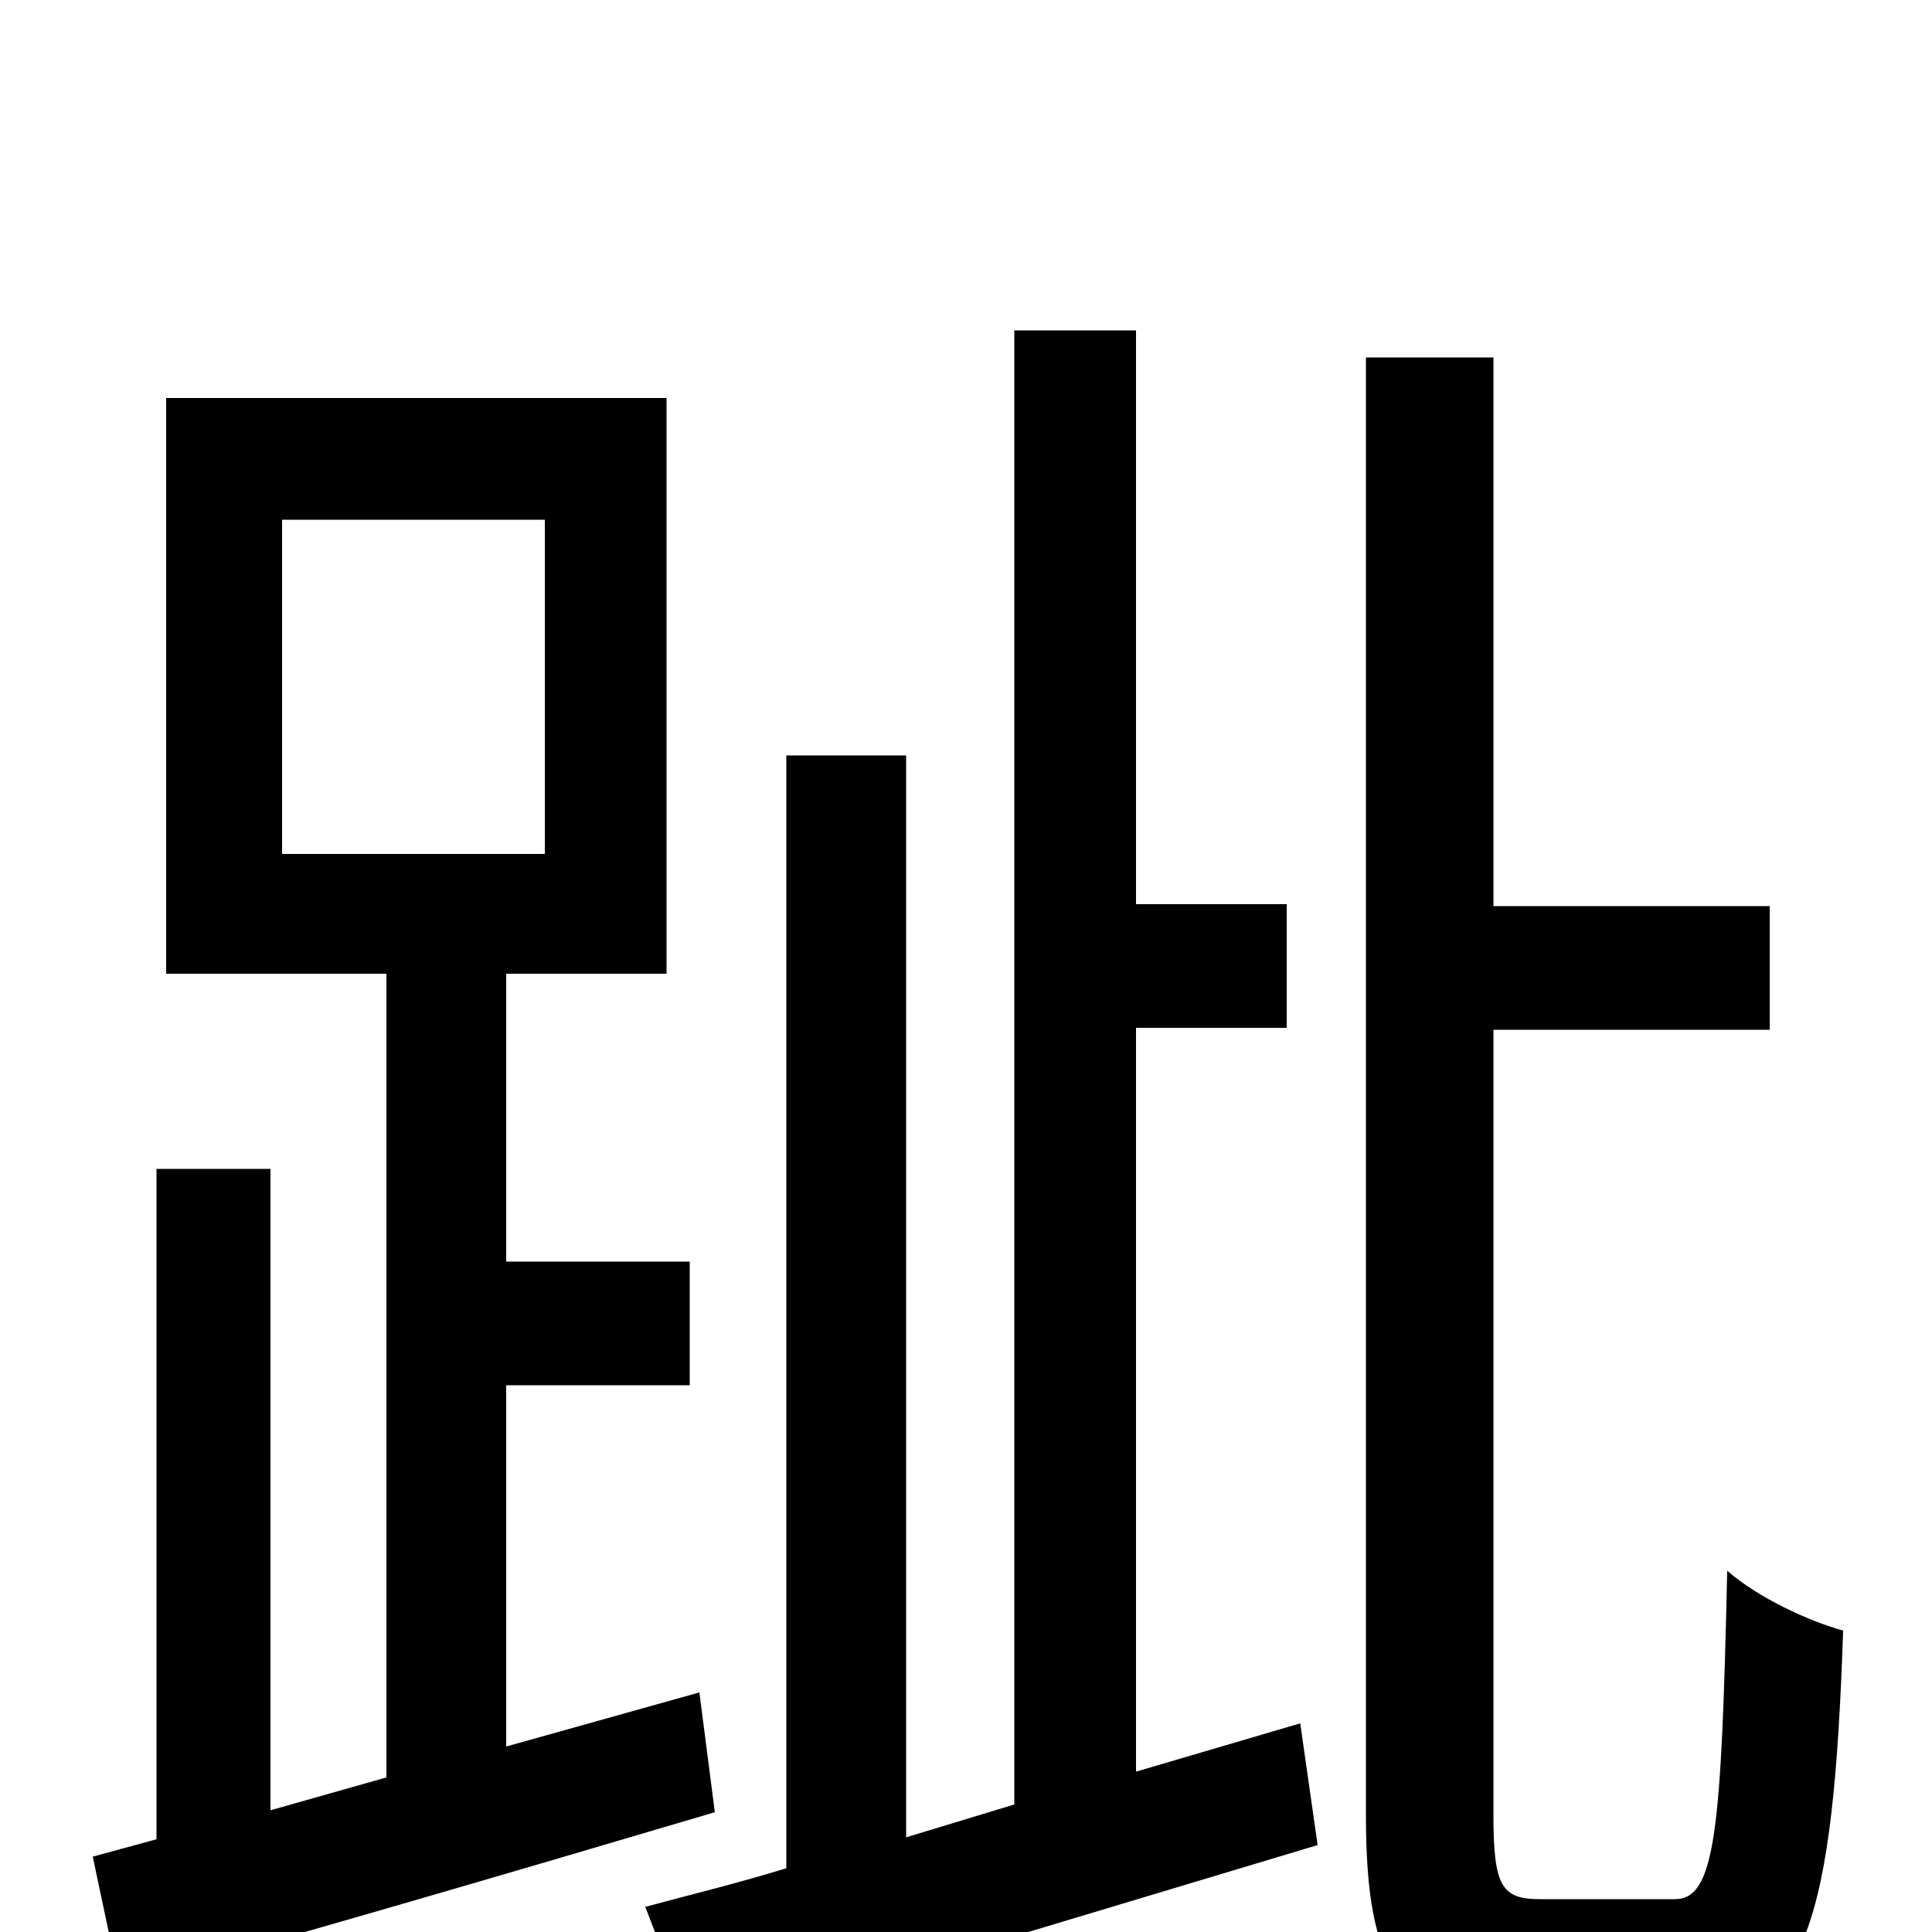 <svg xmlns="http://www.w3.org/2000/svg" viewBox="0 -1000 1000 1000">
	<path fill="#000000" d="M146 -731H282V-558H146ZM362 -124L262 -96V-283H357V-347H262V-496H345V-794H86V-496H200V-80L140 -63V-395H81V-48L48 -39L62 27C149 3 262 -30 370 -62ZM588 -83V-468H666V-532H588V-829H525V-66L469 -49V-609H407V-33C381 -25 356 -19 334 -13L359 52C449 25 569 -11 682 -45L673 -108ZM797 -17C777 -17 773 -24 773 -61V-467H916V-531H773V-815H707V-61C707 22 725 45 789 45H872C935 45 949 -7 954 -156C936 -161 910 -173 894 -187C891 -53 888 -17 867 -17Z"/>
</svg>